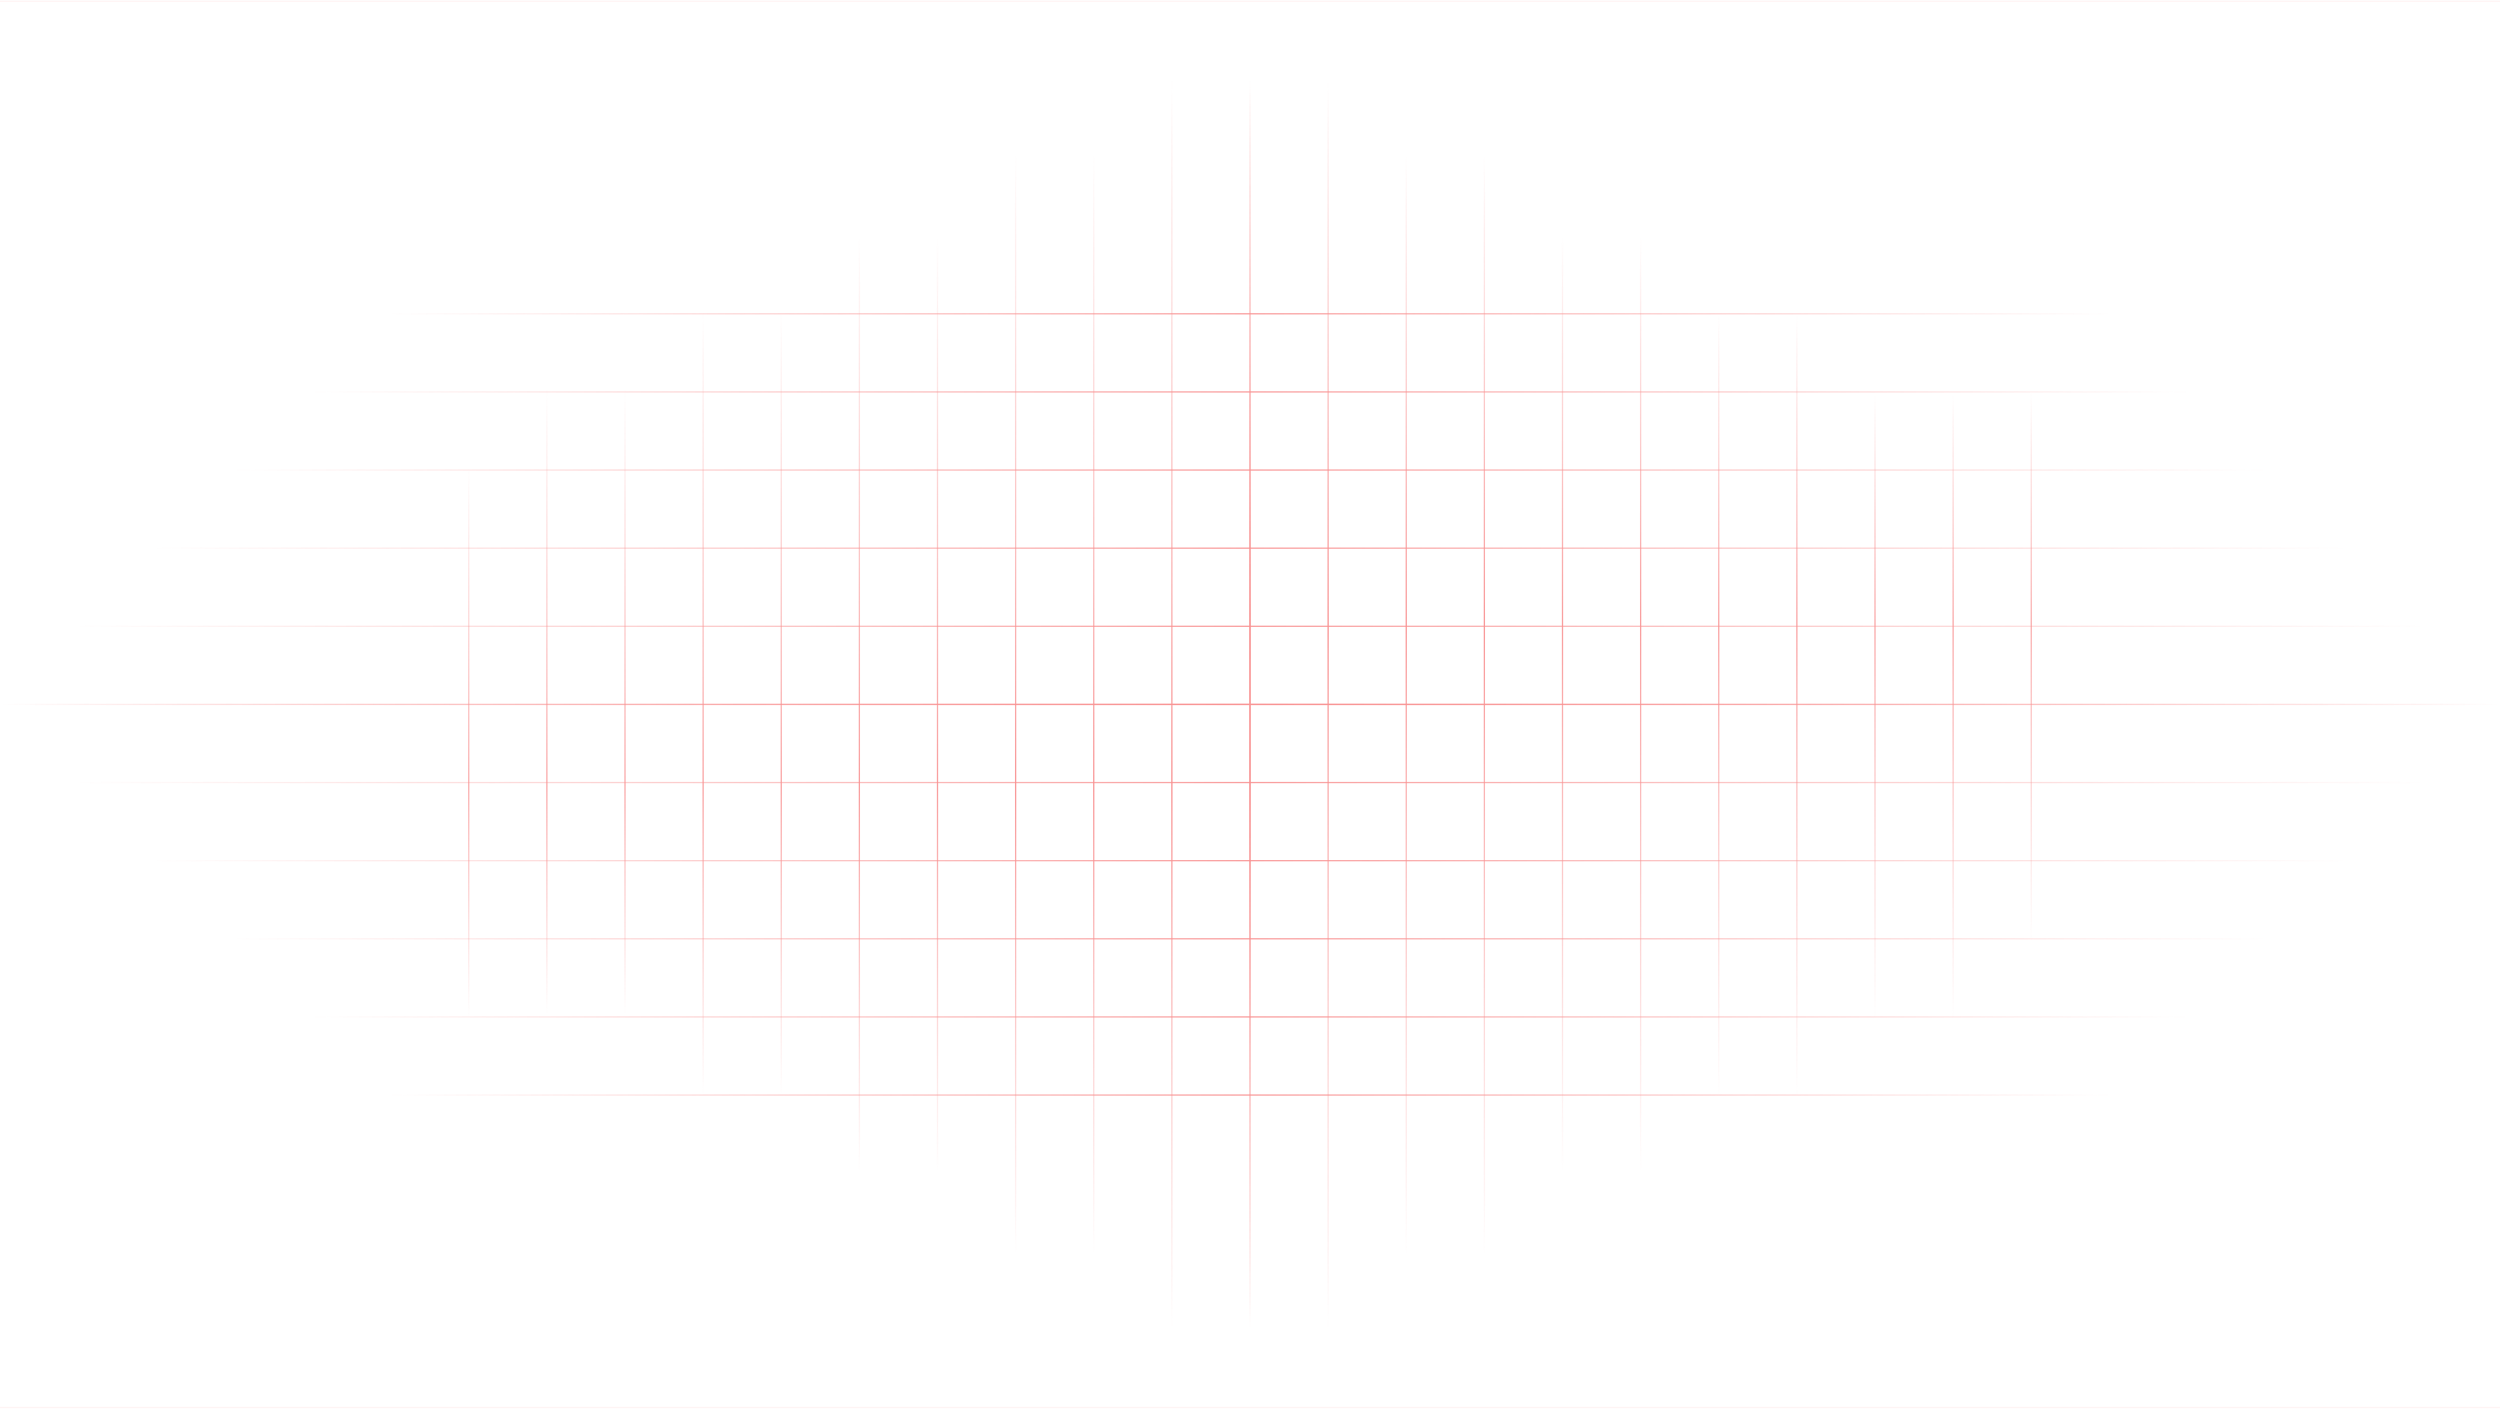 <svg width="1920" height="1082" viewBox="0 0 1920 1082" fill="none" xmlns="http://www.w3.org/2000/svg">
<g opacity="0.5">
<path d="M960 1L960 1081" stroke="url(#paint0_linear_30_452)"/>
<path d="M900 1L900 1081" stroke="url(#paint1_linear_30_452)"/>
<path d="M840 1L840 1081" stroke="url(#paint2_linear_30_452)" stroke-opacity="0.95"/>
<path d="M780 1L780 1081" stroke="url(#paint3_linear_30_452)" stroke-opacity="0.95"/>
<path d="M720 1L720 1081" stroke="url(#paint4_linear_30_452)" stroke-opacity="0.9"/>
<path d="M660 1L660 1081" stroke="url(#paint5_linear_30_452)" stroke-opacity="0.9"/>
<path d="M600 1L600 1081" stroke="url(#paint6_linear_30_452)" stroke-opacity="0.85"/>
<path d="M540 1L540 1081" stroke="url(#paint7_linear_30_452)" stroke-opacity="0.85"/>
<path d="M480 1L480 1081" stroke="url(#paint8_linear_30_452)" stroke-opacity="0.8"/>
<path d="M420 1L420 1081" stroke="url(#paint9_linear_30_452)" stroke-opacity="0.8"/>
<path d="M360 1L360 1081" stroke="url(#paint10_linear_30_452)" stroke-opacity="0.75"/>
<path d="M960 1081L960 1" stroke="url(#paint11_linear_30_452)"/>
<path d="M1020 1081L1020 1" stroke="url(#paint12_linear_30_452)"/>
<path d="M1080 1081L1080 1" stroke="url(#paint13_linear_30_452)" stroke-opacity="0.95"/>
<path d="M1140 1081L1140 1" stroke="url(#paint14_linear_30_452)" stroke-opacity="0.95"/>
<path d="M1200 1081L1200 1" stroke="url(#paint15_linear_30_452)" stroke-opacity="0.9"/>
<path d="M1260 1081L1260 1" stroke="url(#paint16_linear_30_452)" stroke-opacity="0.9"/>
<path d="M1320 1081L1320 1" stroke="url(#paint17_linear_30_452)" stroke-opacity="0.85"/>
<path d="M1380 1081L1380 1" stroke="url(#paint18_linear_30_452)" stroke-opacity="0.85"/>
<path d="M1440 1081L1440 1" stroke="url(#paint19_linear_30_452)" stroke-opacity="0.8"/>
<path d="M1500 1081L1500 1" stroke="url(#paint20_linear_30_452)" stroke-opacity="0.8"/>
<path d="M1560 1081L1560 1" stroke="url(#paint21_linear_30_452)" stroke-opacity="0.75"/>
<path opacity="0.9" d="M0 481L1920 481" stroke="url(#paint22_linear_30_452)"/>
<path opacity="0.9" d="M0 421L1920 421" stroke="url(#paint23_linear_30_452)"/>
<path opacity="0.9" d="M0 361L1920 361" stroke="url(#paint24_linear_30_452)"/>
<path opacity="0.9" d="M0 301L1920 301" stroke="url(#paint25_linear_30_452)"/>
<path opacity="0.9" d="M0 241L1920 241" stroke="url(#paint26_linear_30_452)"/>
<path opacity="0.1" d="M0 1L1920 1" stroke="#F22727"/>
<path opacity="0.9" d="M0 541L1920 541" stroke="url(#paint27_linear_30_452)"/>
<path opacity="0.9" d="M1920 601L8.53539e-05 600.999" stroke="url(#paint28_linear_30_452)"/>
<path opacity="0.9" d="M1920 661L8.53539e-05 661" stroke="url(#paint29_linear_30_452)"/>
<path opacity="0.9" d="M1920 721L8.53539e-05 721" stroke="url(#paint30_linear_30_452)"/>
<path opacity="0.9" d="M1920 781L0 781" stroke="url(#paint31_linear_30_452)"/>
<path opacity="0.9" d="M1920 841L0 841" stroke="url(#paint32_linear_30_452)"/>
<path opacity="0.1" d="M1920 1081L0 1081" stroke="#F22727"/>
<path opacity="0.9" d="M1920 541L8.53539e-05 541" stroke="url(#paint33_linear_30_452)"/>
</g>
<defs>
<linearGradient id="paint0_linear_30_452" x1="960.5" y1="1" x2="960.5" y2="1081" gradientUnits="userSpaceOnUse">
<stop offset="0.056" stop-color="#F22727" stop-opacity="0"/>
<stop offset="0.557" stop-color="#F22727"/>
<stop offset="0.943" stop-color="#F22727" stop-opacity="0"/>
</linearGradient>
<linearGradient id="paint1_linear_30_452" x1="900.5" y1="1" x2="900.5" y2="1081" gradientUnits="userSpaceOnUse">
<stop offset="0.056" stop-color="#F22727" stop-opacity="0"/>
<stop offset="0.557" stop-color="#F22727"/>
<stop offset="0.943" stop-color="#F22727" stop-opacity="0"/>
</linearGradient>
<linearGradient id="paint2_linear_30_452" x1="840.5" y1="1" x2="840.5" y2="1081" gradientUnits="userSpaceOnUse">
<stop offset="0.109" stop-color="#F22727" stop-opacity="0"/>
<stop offset="0.557" stop-color="#F22727"/>
<stop offset="0.89" stop-color="#F22727" stop-opacity="0"/>
</linearGradient>
<linearGradient id="paint3_linear_30_452" x1="780.5" y1="1" x2="780.5" y2="1081" gradientUnits="userSpaceOnUse">
<stop offset="0.109" stop-color="#F22727" stop-opacity="0"/>
<stop offset="0.557" stop-color="#F22727"/>
<stop offset="0.89" stop-color="#F22727" stop-opacity="0"/>
</linearGradient>
<linearGradient id="paint4_linear_30_452" x1="720.5" y1="1" x2="720.5" y2="1081" gradientUnits="userSpaceOnUse">
<stop offset="0.168" stop-color="#F22727" stop-opacity="0"/>
<stop offset="0.557" stop-color="#F22727"/>
<stop offset="0.832" stop-color="#F22727" stop-opacity="0"/>
</linearGradient>
<linearGradient id="paint5_linear_30_452" x1="660.5" y1="1" x2="660.5" y2="1081" gradientUnits="userSpaceOnUse">
<stop offset="0.168" stop-color="#F22727" stop-opacity="0"/>
<stop offset="0.557" stop-color="#F22727"/>
<stop offset="0.832" stop-color="#F22727" stop-opacity="0"/>
</linearGradient>
<linearGradient id="paint6_linear_30_452" x1="600.5" y1="1" x2="600.5" y2="1081" gradientUnits="userSpaceOnUse">
<stop offset="0.221" stop-color="#F22727" stop-opacity="0"/>
<stop offset="0.557" stop-color="#F22727"/>
<stop offset="0.777" stop-color="#F22727" stop-opacity="0"/>
</linearGradient>
<linearGradient id="paint7_linear_30_452" x1="540.5" y1="1" x2="540.5" y2="1081" gradientUnits="userSpaceOnUse">
<stop offset="0.221" stop-color="#F22727" stop-opacity="0"/>
<stop offset="0.557" stop-color="#F22727"/>
<stop offset="0.777" stop-color="#F22727" stop-opacity="0"/>
</linearGradient>
<linearGradient id="paint8_linear_30_452" x1="480.5" y1="1" x2="480.5" y2="1081" gradientUnits="userSpaceOnUse">
<stop offset="0.276" stop-color="#F22727" stop-opacity="0"/>
<stop offset="0.557" stop-color="#F22727"/>
<stop offset="0.72" stop-color="#F22727" stop-opacity="0"/>
</linearGradient>
<linearGradient id="paint9_linear_30_452" x1="420.5" y1="1" x2="420.5" y2="1081" gradientUnits="userSpaceOnUse">
<stop offset="0.276" stop-color="#F22727" stop-opacity="0"/>
<stop offset="0.557" stop-color="#F22727"/>
<stop offset="0.72" stop-color="#F22727" stop-opacity="0"/>
</linearGradient>
<linearGradient id="paint10_linear_30_452" x1="360.5" y1="1" x2="360.5" y2="1081" gradientUnits="userSpaceOnUse">
<stop offset="0.332" stop-color="#F22727" stop-opacity="0"/>
<stop offset="0.557" stop-color="#F22727"/>
<stop offset="0.722" stop-color="#F22727" stop-opacity="0"/>
</linearGradient>
<linearGradient id="paint11_linear_30_452" x1="959.5" y1="1081" x2="959.5" y2="1" gradientUnits="userSpaceOnUse">
<stop offset="0.056" stop-color="#F22727" stop-opacity="0"/>
<stop offset="0.557" stop-color="#F22727"/>
<stop offset="0.943" stop-color="#F22727" stop-opacity="0"/>
</linearGradient>
<linearGradient id="paint12_linear_30_452" x1="1019.5" y1="1081" x2="1019.5" y2="1" gradientUnits="userSpaceOnUse">
<stop offset="0.056" stop-color="#F22727" stop-opacity="0"/>
<stop offset="0.557" stop-color="#F22727"/>
<stop offset="0.943" stop-color="#F22727" stop-opacity="0"/>
</linearGradient>
<linearGradient id="paint13_linear_30_452" x1="1079.5" y1="1081" x2="1079.5" y2="1" gradientUnits="userSpaceOnUse">
<stop offset="0.109" stop-color="#F22727" stop-opacity="0"/>
<stop offset="0.557" stop-color="#F22727"/>
<stop offset="0.89" stop-color="#F22727" stop-opacity="0"/>
</linearGradient>
<linearGradient id="paint14_linear_30_452" x1="1139.5" y1="1081" x2="1139.5" y2="1" gradientUnits="userSpaceOnUse">
<stop offset="0.109" stop-color="#F22727" stop-opacity="0"/>
<stop offset="0.557" stop-color="#F22727"/>
<stop offset="0.89" stop-color="#F22727" stop-opacity="0"/>
</linearGradient>
<linearGradient id="paint15_linear_30_452" x1="1199.5" y1="1081" x2="1199.5" y2="1" gradientUnits="userSpaceOnUse">
<stop offset="0.168" stop-color="#F22727" stop-opacity="0"/>
<stop offset="0.557" stop-color="#F22727"/>
<stop offset="0.832" stop-color="#F22727" stop-opacity="0"/>
</linearGradient>
<linearGradient id="paint16_linear_30_452" x1="1259.5" y1="1081" x2="1259.5" y2="1" gradientUnits="userSpaceOnUse">
<stop offset="0.168" stop-color="#F22727" stop-opacity="0"/>
<stop offset="0.557" stop-color="#F22727"/>
<stop offset="0.832" stop-color="#F22727" stop-opacity="0"/>
</linearGradient>
<linearGradient id="paint17_linear_30_452" x1="1319.5" y1="1081" x2="1319.5" y2="1" gradientUnits="userSpaceOnUse">
<stop offset="0.221" stop-color="#F22727" stop-opacity="0"/>
<stop offset="0.557" stop-color="#F22727"/>
<stop offset="0.777" stop-color="#F22727" stop-opacity="0"/>
</linearGradient>
<linearGradient id="paint18_linear_30_452" x1="1379.5" y1="1081" x2="1379.5" y2="1" gradientUnits="userSpaceOnUse">
<stop offset="0.221" stop-color="#F22727" stop-opacity="0"/>
<stop offset="0.557" stop-color="#F22727"/>
<stop offset="0.777" stop-color="#F22727" stop-opacity="0"/>
</linearGradient>
<linearGradient id="paint19_linear_30_452" x1="1439.5" y1="1081" x2="1439.5" y2="1" gradientUnits="userSpaceOnUse">
<stop offset="0.276" stop-color="#F22727" stop-opacity="0"/>
<stop offset="0.557" stop-color="#F22727"/>
<stop offset="0.72" stop-color="#F22727" stop-opacity="0"/>
</linearGradient>
<linearGradient id="paint20_linear_30_452" x1="1499.5" y1="1081" x2="1499.5" y2="1" gradientUnits="userSpaceOnUse">
<stop offset="0.276" stop-color="#F22727" stop-opacity="0"/>
<stop offset="0.557" stop-color="#F22727"/>
<stop offset="0.72" stop-color="#F22727" stop-opacity="0"/>
</linearGradient>
<linearGradient id="paint21_linear_30_452" x1="1559.5" y1="1081" x2="1559.5" y2="1" gradientUnits="userSpaceOnUse">
<stop offset="0.332" stop-color="#F22727" stop-opacity="0"/>
<stop offset="0.557" stop-color="#F22727"/>
<stop offset="0.722" stop-color="#F22727" stop-opacity="0"/>
</linearGradient>
<linearGradient id="paint22_linear_30_452" x1="0" y1="480.5" x2="1920" y2="480.501" gradientUnits="userSpaceOnUse">
<stop offset="0.031" stop-color="#F22727" stop-opacity="0"/>
<stop offset="0.5" stop-color="#F22727"/>
<stop offset="0.969" stop-color="#F22727" stop-opacity="0"/>
</linearGradient>
<linearGradient id="paint23_linear_30_452" x1="0" y1="420.5" x2="1920" y2="420.5" gradientUnits="userSpaceOnUse">
<stop offset="0.062" stop-color="#F22727" stop-opacity="0"/>
<stop offset="0.5" stop-color="#F22727"/>
<stop offset="0.938" stop-color="#F22727" stop-opacity="0"/>
</linearGradient>
<linearGradient id="paint24_linear_30_452" x1="0" y1="360.5" x2="1920" y2="360.5" gradientUnits="userSpaceOnUse">
<stop offset="0.094" stop-color="#F22727" stop-opacity="0"/>
<stop offset="0.5" stop-color="#F22727"/>
<stop offset="0.906" stop-color="#F22727" stop-opacity="0"/>
</linearGradient>
<linearGradient id="paint25_linear_30_452" x1="0" y1="300.5" x2="1920" y2="300.5" gradientUnits="userSpaceOnUse">
<stop offset="0.125" stop-color="#F22727" stop-opacity="0"/>
<stop offset="0.5" stop-color="#F22727"/>
<stop offset="0.875" stop-color="#F22727" stop-opacity="0"/>
</linearGradient>
<linearGradient id="paint26_linear_30_452" x1="0" y1="240.5" x2="1920" y2="240.5" gradientUnits="userSpaceOnUse">
<stop offset="0.156" stop-color="#F22727" stop-opacity="0"/>
<stop offset="0.5" stop-color="#F22727"/>
<stop offset="0.844" stop-color="#F22727" stop-opacity="0"/>
</linearGradient>
<linearGradient id="paint27_linear_30_452" x1="0" y1="540.5" x2="1920" y2="540.5" gradientUnits="userSpaceOnUse">
<stop stop-color="#F22727" stop-opacity="0"/>
<stop offset="0.5" stop-color="#F22727"/>
<stop offset="1" stop-color="#F22727" stop-opacity="0"/>
</linearGradient>
<linearGradient id="paint28_linear_30_452" x1="1920" y1="601.5" x2="0" y2="601.499" gradientUnits="userSpaceOnUse">
<stop offset="0.031" stop-color="#F22727" stop-opacity="0"/>
<stop offset="0.5" stop-color="#F22727"/>
<stop offset="0.969" stop-color="#F22727" stop-opacity="0"/>
</linearGradient>
<linearGradient id="paint29_linear_30_452" x1="1920" y1="661.5" x2="0" y2="661.499" gradientUnits="userSpaceOnUse">
<stop offset="0.062" stop-color="#F22727" stop-opacity="0"/>
<stop offset="0.5" stop-color="#F22727"/>
<stop offset="0.938" stop-color="#F22727" stop-opacity="0"/>
</linearGradient>
<linearGradient id="paint30_linear_30_452" x1="1920" y1="721.5" x2="0" y2="721.499" gradientUnits="userSpaceOnUse">
<stop offset="0.094" stop-color="#F22727" stop-opacity="0"/>
<stop offset="0.5" stop-color="#F22727"/>
<stop offset="0.906" stop-color="#F22727" stop-opacity="0"/>
</linearGradient>
<linearGradient id="paint31_linear_30_452" x1="1920" y1="781.5" x2="0" y2="781.499" gradientUnits="userSpaceOnUse">
<stop offset="0.125" stop-color="#F22727" stop-opacity="0"/>
<stop offset="0.5" stop-color="#F22727"/>
<stop offset="0.875" stop-color="#F22727" stop-opacity="0"/>
</linearGradient>
<linearGradient id="paint32_linear_30_452" x1="1920" y1="841.5" x2="0" y2="841.499" gradientUnits="userSpaceOnUse">
<stop offset="0.156" stop-color="#F22727" stop-opacity="0"/>
<stop offset="0.5" stop-color="#F22727"/>
<stop offset="0.844" stop-color="#F22727" stop-opacity="0"/>
</linearGradient>
<linearGradient id="paint33_linear_30_452" x1="1920" y1="541.5" x2="0" y2="541.499" gradientUnits="userSpaceOnUse">
<stop stop-color="#F22727" stop-opacity="0"/>
<stop offset="0.5" stop-color="#F22727"/>
<stop offset="1" stop-color="#F22727" stop-opacity="0"/>
</linearGradient>
</defs>
</svg>
